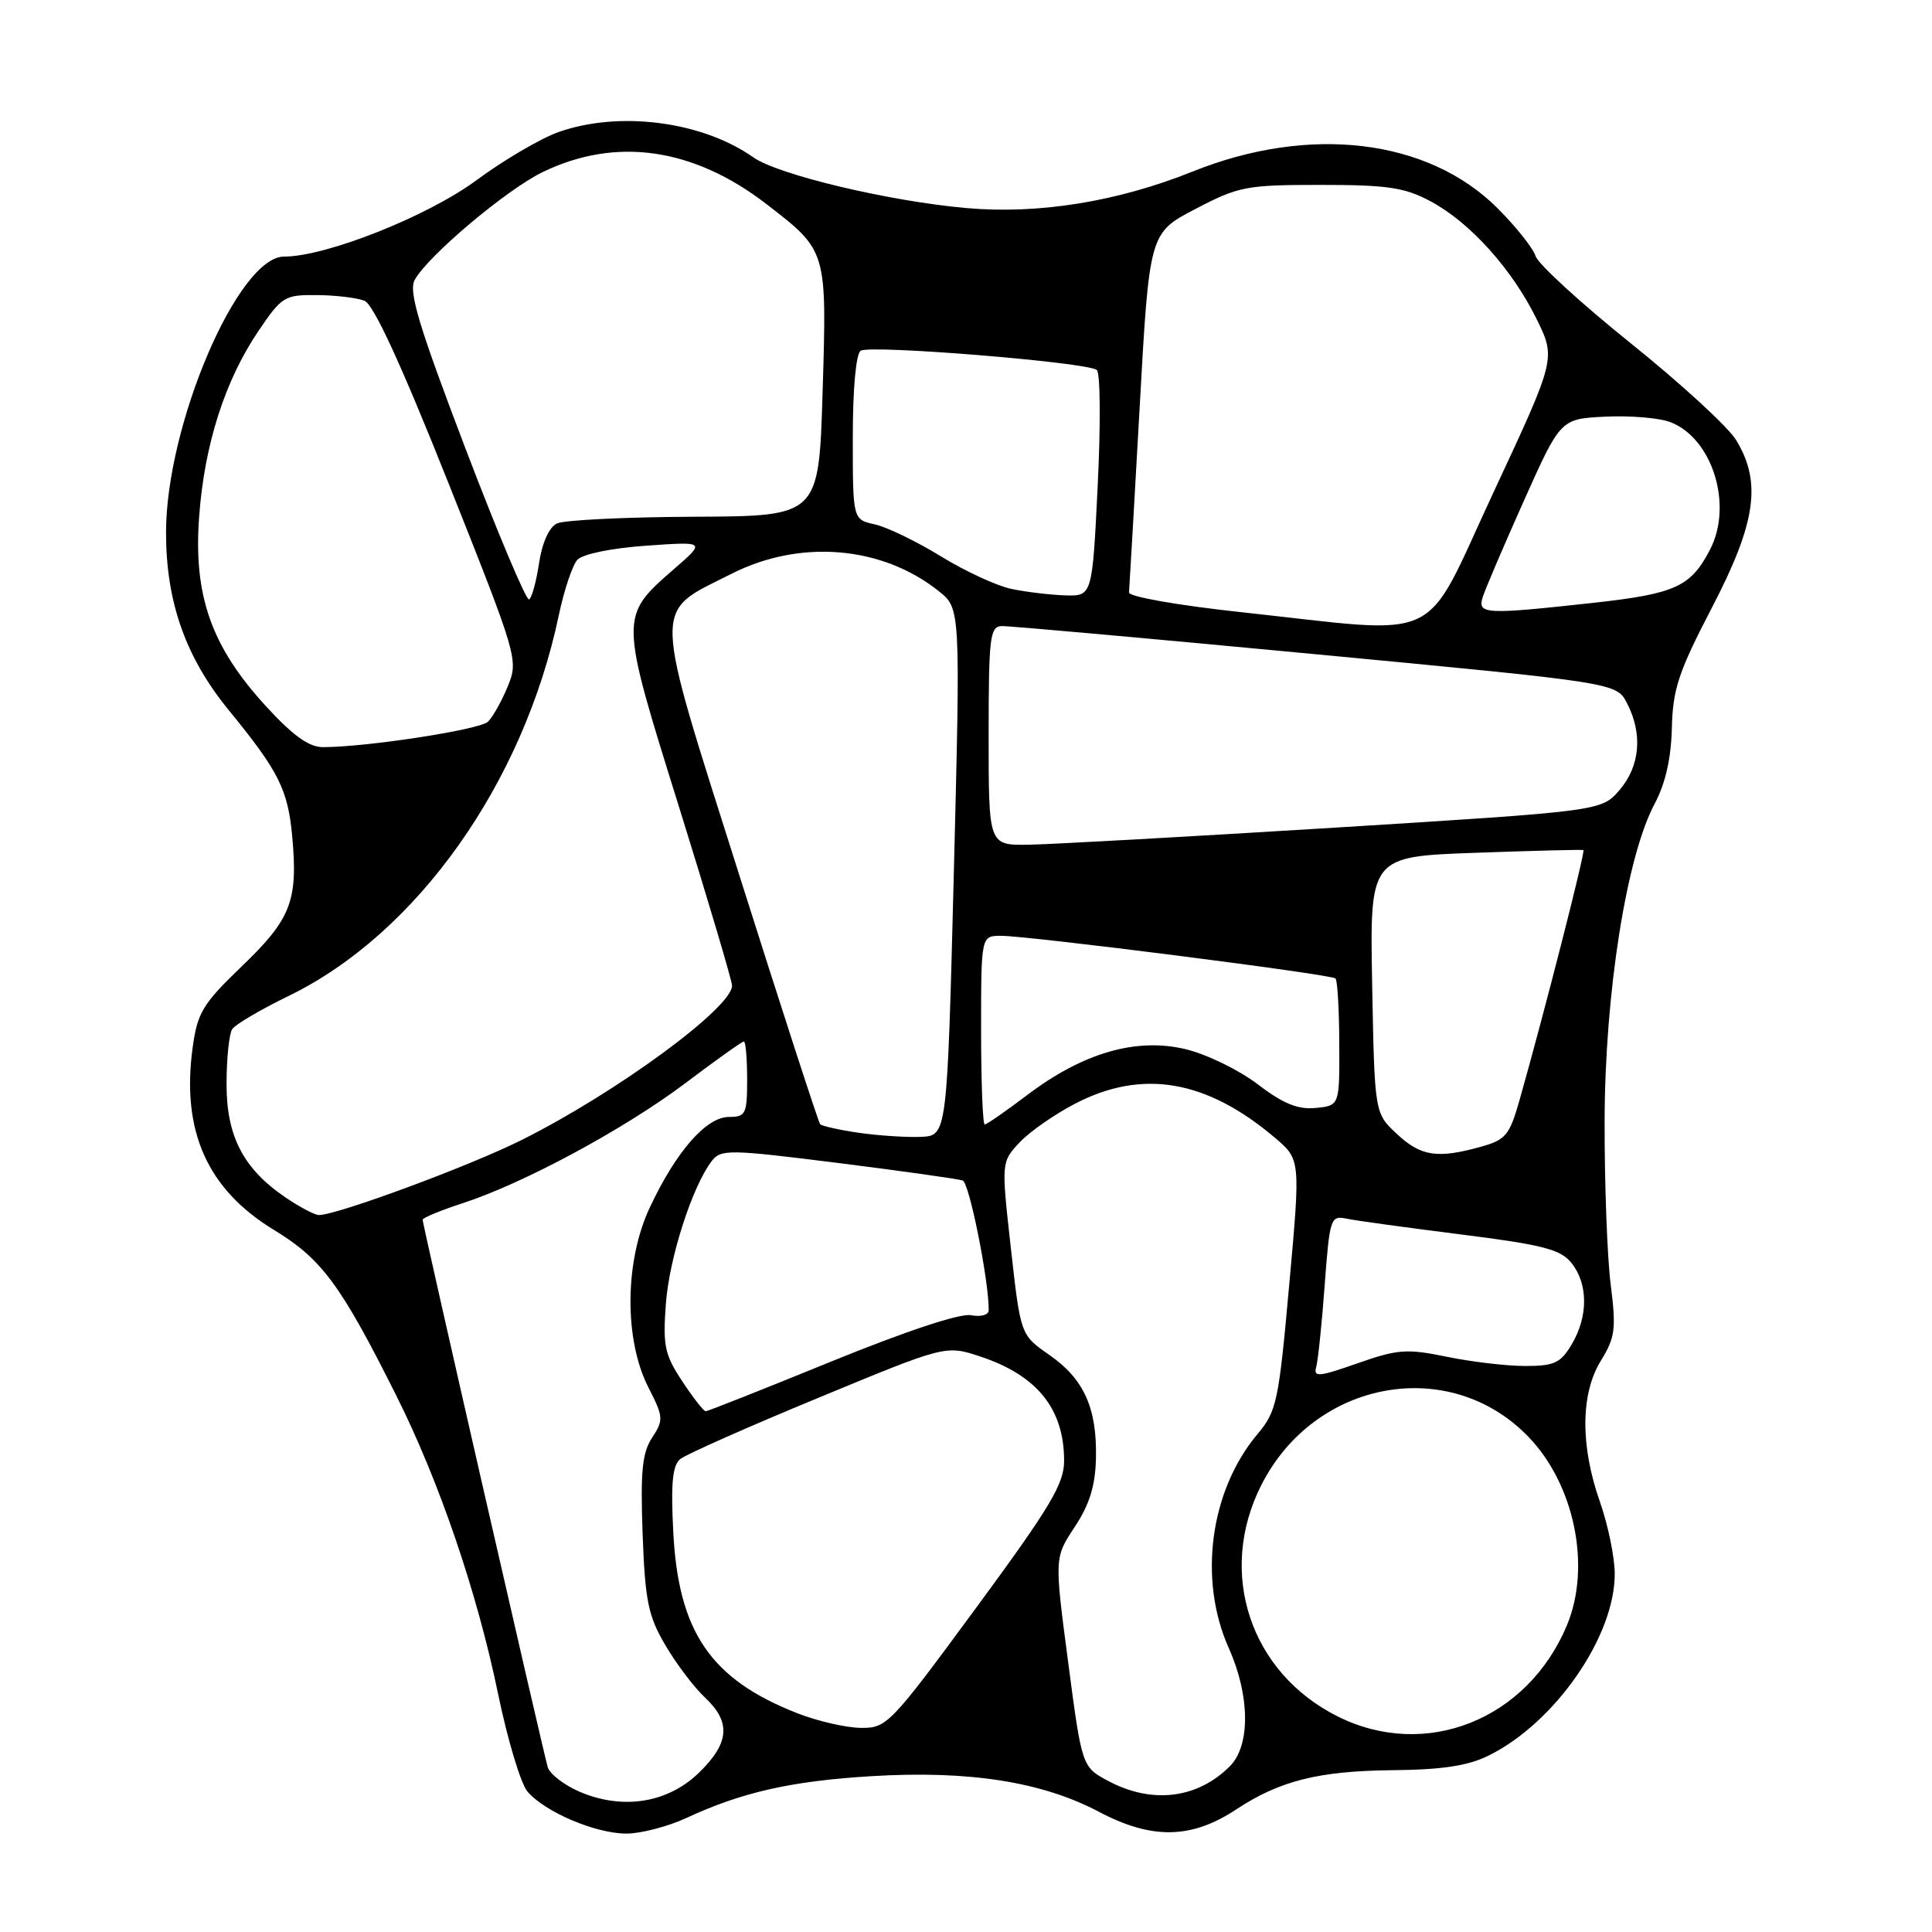 <?xml version="1.0" encoding="UTF-8" standalone="no"?>
<!DOCTYPE svg PUBLIC "-//W3C//DTD SVG 1.1//EN" "http://www.w3.org/Graphics/SVG/1.1/DTD/svg11.dtd" >
<svg xmlns="http://www.w3.org/2000/svg" xmlns:xlink="http://www.w3.org/1999/xlink" version="1.1" viewBox="0 0 256 256">
 <g >
 <path fill="currentColor"
d=" M 91.00 240.87 C 98.31 237.47 104.89 235.99 115.50 235.35 C 128.40 234.57 138.08 236.09 145.63 240.08 C 152.61 243.77 157.86 243.68 163.77 239.78 C 169.54 235.96 174.72 234.66 184.50 234.56 C 191.09 234.50 194.50 233.98 197.24 232.63 C 206.05 228.28 214.01 216.80 213.96 208.50 C 213.95 206.30 213.06 202.03 212.00 199.00 C 209.38 191.56 209.43 184.66 212.13 180.29 C 214.02 177.22 214.17 176.10 213.42 170.17 C 212.96 166.50 212.60 156.75 212.62 148.50 C 212.66 131.58 215.52 113.48 219.25 106.50 C 220.68 103.83 221.43 100.49 221.53 96.48 C 221.65 91.32 222.41 89.03 226.83 80.53 C 232.68 69.29 233.46 63.91 230.05 58.32 C 228.99 56.57 222.71 50.81 216.10 45.50 C 209.50 40.20 203.82 35.00 203.48 33.95 C 203.15 32.89 200.88 30.04 198.44 27.60 C 189.22 18.38 173.53 16.50 158.00 22.74 C 148.10 26.72 137.60 28.42 128.07 27.57 C 117.82 26.67 103.10 23.16 99.82 20.85 C 93.04 16.07 82.07 14.65 74.00 17.50 C 71.66 18.33 66.76 21.20 63.12 23.89 C 56.65 28.67 43.21 34.00 37.64 34.00 C 31.54 34.00 22.00 56.31 22.00 70.57 C 22.00 79.76 24.60 87.12 30.32 94.11 C 36.95 102.22 38.16 104.63 38.73 110.92 C 39.49 119.38 38.56 121.78 32.04 128.04 C 26.87 133.01 26.16 134.17 25.53 138.79 C 24.01 149.86 27.46 157.60 36.33 162.99 C 42.63 166.82 45.16 170.24 52.50 184.90 C 58.21 196.30 63.23 211.01 66.01 224.50 C 67.26 230.55 69.01 236.35 69.89 237.39 C 72.20 240.10 78.92 242.96 83.00 242.96 C 84.92 242.96 88.53 242.02 91.00 240.87 Z  M 76.79 237.41 C 74.75 236.53 72.85 235.07 72.58 234.16 C 71.97 232.12 56.00 162.26 56.00 161.62 C 56.00 161.37 58.36 160.39 61.25 159.45 C 69.36 156.82 82.74 149.61 90.82 143.52 C 94.84 140.48 98.33 138.00 98.57 138.00 C 98.80 138.00 99.00 140.25 99.00 143.00 C 99.00 147.62 98.82 148.00 96.59 148.00 C 93.58 148.00 89.58 152.58 86.10 160.00 C 82.76 167.12 82.68 177.49 85.92 183.85 C 87.92 187.75 87.94 188.16 86.41 190.50 C 85.09 192.51 84.85 194.98 85.15 203.26 C 85.48 212.16 85.89 214.13 88.17 218.01 C 89.62 220.48 91.98 223.59 93.40 224.92 C 96.90 228.19 96.67 230.96 92.59 234.92 C 88.45 238.92 82.50 239.86 76.79 237.41 Z  M 146.93 236.03 C 143.36 234.14 143.36 234.14 141.54 220.27 C 139.71 206.40 139.71 206.40 142.41 202.32 C 144.37 199.36 145.14 196.86 145.22 193.23 C 145.37 186.58 143.62 182.70 139.02 179.52 C 135.23 176.88 135.23 176.88 133.95 165.43 C 132.67 153.98 132.67 153.98 135.09 151.39 C 136.41 149.97 139.75 147.64 142.50 146.22 C 151.39 141.62 159.87 143.08 168.91 150.74 C 172.33 153.64 172.33 153.64 170.83 170.22 C 169.44 185.72 169.17 187.01 166.63 190.02 C 160.33 197.51 158.75 209.29 162.82 218.38 C 165.64 224.69 165.70 231.30 162.96 234.04 C 158.67 238.33 152.69 239.07 146.93 236.03 Z  M 177.28 227.45 C 165.64 221.65 161.25 208.38 167.13 196.78 C 174.21 182.80 192.10 179.57 202.53 190.39 C 208.65 196.74 210.86 207.60 207.63 215.35 C 202.39 227.88 188.91 233.25 177.28 227.45 Z  M 105.69 227.03 C 94.18 222.53 89.88 216.26 89.21 202.97 C 88.88 196.55 89.11 194.16 90.14 193.33 C 90.89 192.72 99.11 189.07 108.41 185.23 C 125.31 178.23 125.31 178.23 129.91 179.75 C 137.43 182.25 141.00 186.69 141.00 193.55 C 141.00 196.63 139.19 199.66 129.30 213.10 C 117.96 228.52 117.50 229.00 114.05 228.95 C 112.10 228.93 108.34 228.06 105.69 227.03 Z  M 90.40 183.02 C 88.07 179.51 87.82 178.31 88.23 172.77 C 88.68 166.68 91.72 157.22 94.32 153.83 C 95.52 152.27 96.64 152.29 111.05 154.10 C 119.55 155.17 126.98 156.22 127.56 156.42 C 128.44 156.73 131.03 169.67 131.01 173.61 C 131.00 174.24 129.97 174.53 128.65 174.27 C 127.21 174.00 120.01 176.39 110.14 180.41 C 101.25 184.04 93.77 187.00 93.51 187.00 C 93.24 187.00 91.84 185.21 90.40 183.02 Z  M 174.41 181.11 C 174.65 180.22 175.16 175.34 175.53 170.26 C 176.18 161.49 176.32 161.04 178.36 161.47 C 179.54 161.72 186.35 162.66 193.50 163.56 C 204.45 164.94 206.77 165.54 208.23 167.35 C 210.44 170.11 210.46 174.41 208.28 178.10 C 206.80 180.61 205.97 181.00 202.09 181.00 C 199.63 181.00 194.97 180.45 191.72 179.78 C 186.42 178.69 185.22 178.77 179.89 180.64 C 174.71 182.46 174.01 182.52 174.41 181.11 Z  M 37.92 158.73 C 32.26 154.91 30.00 150.59 30.02 143.60 C 30.02 140.25 30.36 136.99 30.77 136.37 C 31.17 135.75 34.54 133.77 38.26 131.96 C 55.24 123.70 69.37 103.78 74.05 81.50 C 74.74 78.20 75.85 74.91 76.50 74.18 C 77.20 73.42 81.01 72.63 85.60 72.31 C 93.50 71.75 93.50 71.75 89.39 75.33 C 82.05 81.73 82.05 81.55 89.99 106.97 C 93.84 119.33 97.00 129.97 97.00 130.60 C 97.00 133.53 81.68 144.78 69.13 151.05 C 62.27 154.49 44.67 161.00 42.25 161.00 C 41.73 161.00 39.78 159.98 37.92 158.73 Z  M 185.09 150.25 C 182.14 147.50 182.14 147.50 181.82 130.50 C 181.50 113.50 181.50 113.50 195.50 113.00 C 203.20 112.72 209.64 112.56 209.81 112.64 C 210.10 112.78 204.63 134.19 201.36 145.72 C 200.02 150.44 199.52 151.04 196.19 151.96 C 190.45 153.56 188.27 153.22 185.09 150.25 Z  M 113.79 150.10 C 111.20 149.72 108.90 149.21 108.67 148.96 C 108.45 148.71 103.66 133.97 98.04 116.21 C 86.29 79.09 86.35 81.37 96.99 76.00 C 106.07 71.42 116.89 72.34 124.39 78.33 C 127.27 80.63 127.27 80.63 126.39 115.57 C 125.50 150.50 125.50 150.50 122.00 150.64 C 120.08 150.72 116.38 150.47 113.79 150.10 Z  M 130.00 136.50 C 130.00 124.00 130.00 124.00 132.64 124.00 C 136.34 124.00 176.40 129.10 176.96 129.65 C 177.22 129.89 177.45 133.79 177.46 138.30 C 177.50 146.50 177.50 146.50 174.33 146.81 C 171.97 147.04 170.02 146.24 166.66 143.68 C 164.18 141.78 159.88 139.69 157.09 139.02 C 150.56 137.46 143.52 139.49 136.12 145.09 C 133.28 147.24 130.74 149.00 130.48 149.00 C 130.22 149.00 130.00 143.38 130.00 136.50 Z  M 131.00 97.50 C 131.00 84.37 131.17 83.00 132.75 82.96 C 133.71 82.93 152.43 84.61 174.34 86.69 C 214.19 90.47 214.19 90.47 215.59 93.18 C 217.69 97.24 217.32 101.51 214.60 104.68 C 212.20 107.47 212.20 107.47 176.85 109.67 C 157.41 110.87 139.14 111.89 136.25 111.93 C 131.00 112.00 131.00 112.00 131.00 97.50 Z  M 35.17 93.50 C 27.98 85.63 25.61 78.88 26.39 68.43 C 27.09 58.88 29.81 50.40 34.27 43.82 C 37.33 39.29 37.73 39.05 42.00 39.10 C 44.48 39.12 47.31 39.46 48.29 39.85 C 49.50 40.32 53.16 48.29 59.41 63.98 C 68.61 87.10 68.71 87.45 67.28 90.95 C 66.48 92.90 65.30 95.01 64.66 95.63 C 63.58 96.69 48.55 99.00 42.78 99.00 C 40.93 99.00 38.78 97.45 35.17 93.50 Z  M 164.50 81.12 C 156.06 80.21 149.54 79.06 149.60 78.50 C 149.65 77.95 150.28 67.01 151.00 54.19 C 152.29 30.88 152.29 30.88 158.40 27.69 C 164.13 24.69 165.14 24.50 175.00 24.50 C 183.87 24.50 186.13 24.84 189.57 26.68 C 194.79 29.47 200.37 35.67 203.61 42.28 C 206.17 47.50 206.17 47.50 197.89 65.25 C 188.35 85.71 191.79 84.07 164.50 81.12 Z  M 196.47 79.11 C 196.80 78.07 199.25 72.33 201.92 66.36 C 206.78 55.50 206.78 55.50 212.71 55.21 C 215.97 55.05 219.85 55.37 221.32 55.93 C 226.89 58.05 229.66 66.89 226.60 72.80 C 224.05 77.74 222.02 78.67 211.21 79.87 C 196.74 81.46 195.74 81.41 196.47 79.11 Z  M 61.68 59.44 C 55.50 43.22 54.12 38.64 54.94 37.11 C 56.63 33.96 67.10 25.13 71.91 22.80 C 81.62 18.10 91.87 19.57 101.57 27.05 C 109.61 33.26 109.57 33.13 109.00 51.95 C 108.50 68.40 108.50 68.40 92.00 68.47 C 82.92 68.51 74.73 68.91 73.80 69.36 C 72.76 69.86 71.84 71.91 71.43 74.60 C 71.07 77.03 70.47 79.21 70.11 79.43 C 69.75 79.65 65.96 70.66 61.68 59.44 Z  M 134.00 78.03 C 132.07 77.63 127.87 75.68 124.66 73.71 C 121.44 71.73 117.51 69.83 115.91 69.48 C 113.00 68.84 113.00 68.84 113.00 57.98 C 113.00 51.50 113.42 46.86 114.05 46.47 C 115.37 45.66 144.21 48.01 145.34 49.03 C 145.80 49.44 145.85 56.35 145.45 64.39 C 144.73 79.00 144.73 79.00 141.12 78.89 C 139.13 78.82 135.93 78.44 134.00 78.03 Z "/>
</g>
</svg>